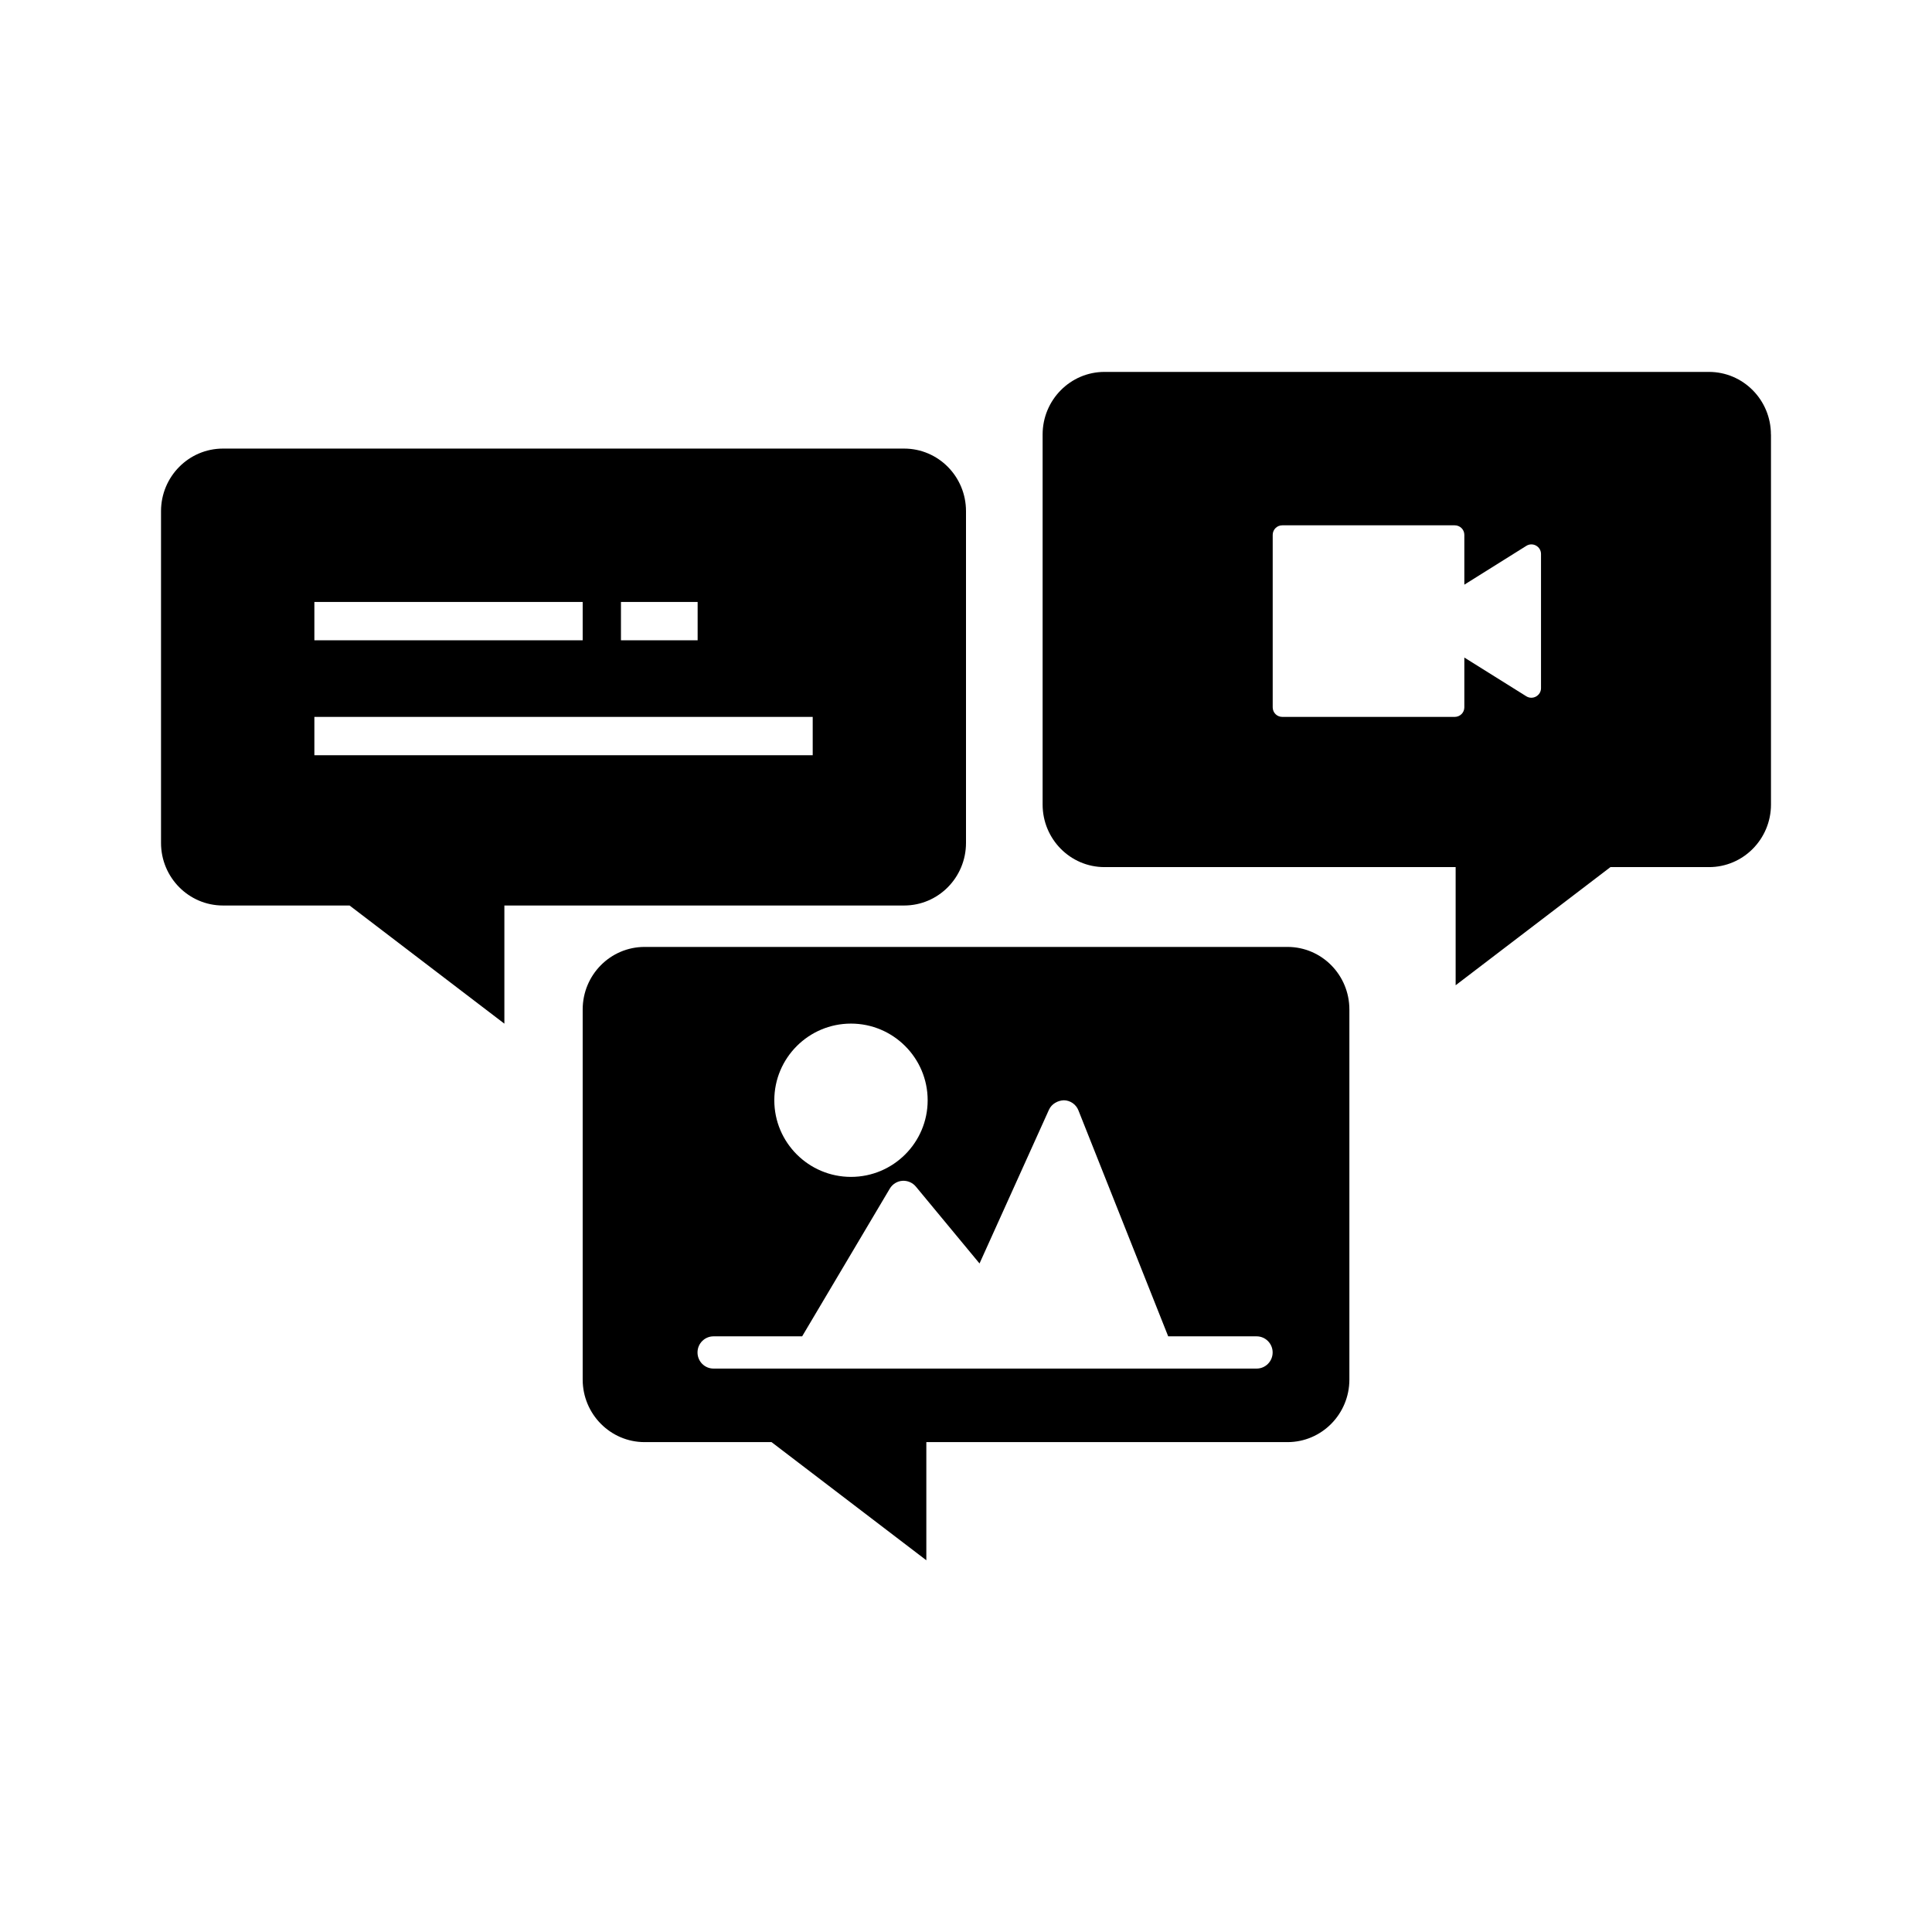 <!-- Generated by IcoMoon.io -->
<svg version="1.1" xmlns="http://www.w3.org/2000/svg" width="32" height="32" viewBox="0 0 32 32">
<title>content</title>
<path d="M29.333 7.197v6.128c0 0.572-0.459 1.037-1.026 1.037h-1.633l-2.564 1.957v-1.957h-5.816c-0.566 0-1.025-0.464-1.025-1.037v-6.128c0-0.572 0.459-1.037 1.025-1.037h10.012c0.566 0 1.026 0.464 1.026 1.037h0.001zM25.524 11.399v-2.223c0-0.125-0.138-0.201-0.243-0.135l-1.027 0.643v-0.825c0-0.088-0.071-0.158-0.159-0.158h-2.857c-0.088 0-0.158 0.071-0.158 0.158v2.857c0 0.088 0.071 0.158 0.158 0.158h2.857c0.088 0 0.159-0.071 0.159-0.158v-0.825l1.027 0.642c0.105 0.065 0.243-0.011 0.243-0.135zM2.667 8.467c0-0.572 0.459-1.037 1.026-1.037h11.282c0.566 0 1.025 0.463 1.025 1.037v5.494c0 0.573-0.459 1.037-1.025 1.037h-6.621v1.957l-2.564-1.957h-2.097c-0.566 0-1.026-0.464-1.026-1.037v-5.494zM5.207 9.97v0.635h4.444v-0.635h-4.444zM5.207 11.874v0.635h8.254v-0.635h-8.254zM10.285 9.97v0.635h1.27v-0.635h-1.27zM9.651 16.721c0-0.573 0.459-1.037 1.026-1.037h10.648c0.566 0 1.025 0.464 1.025 1.037v6.128c0 0.573-0.459 1.037-1.025 1.037h-5.982v1.957l-2.564-1.957h-2.102c-0.566 0-1.026-0.464-1.026-1.037v-6.128zM15.365 18.224c0-0.7-0.569-1.27-1.27-1.27s-1.27 0.569-1.27 1.27c0 0.7 0.569 1.269 1.27 1.269s1.27-0.569 1.27-1.269zM11.82 22.668h8.994c0.146 0 0.265-0.12 0.265-0.267s-0.119-0.267-0.265-0.267h-1.465l-1.487-3.743c-0.039-0.099-0.134-0.165-0.24-0.167-0.101 0.003-0.204 0.059-0.248 0.157l-1.15 2.546-1.055-1.274c-0.055-0.066-0.139-0.101-0.224-0.095s-0.163 0.055-0.207 0.129l-1.452 2.447h-1.468c-0.146 0-0.265 0.119-0.265 0.267s0.119 0.267 0.265 0.267l0.001-0.001z"></path>
</svg>
